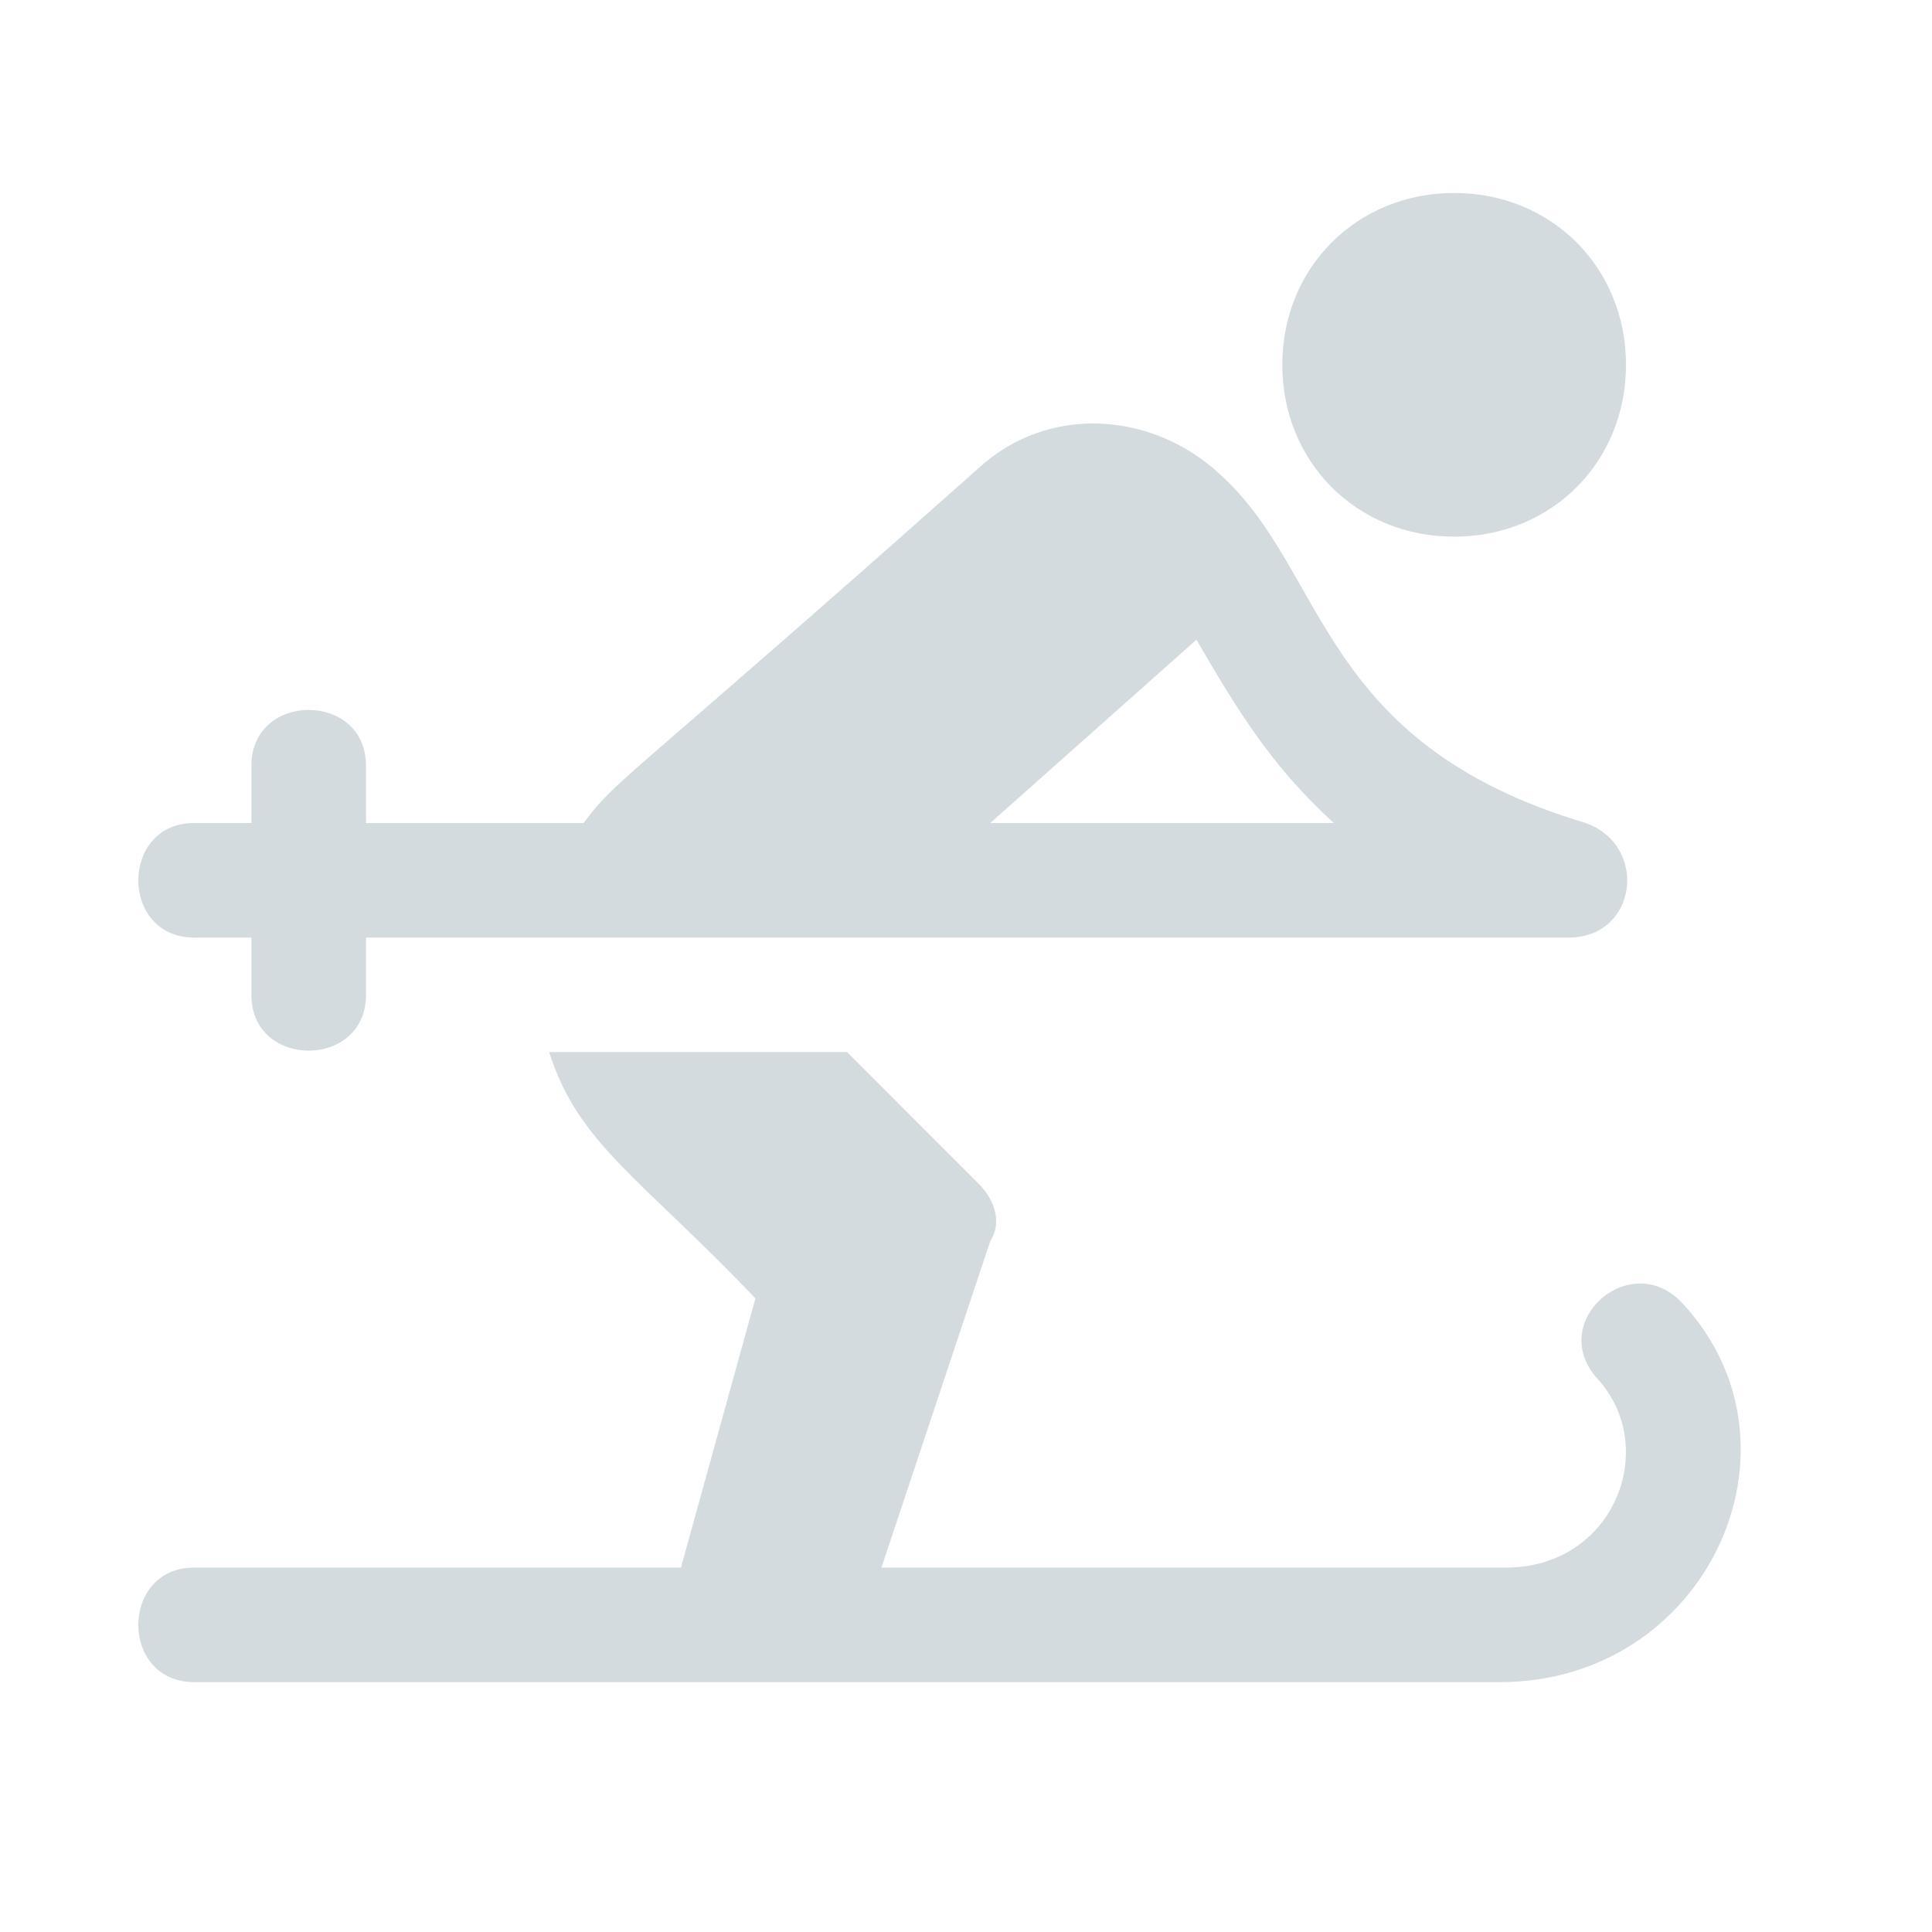 <svg width="18" height="18" viewBox="0 0 18 18" fill="none" xmlns="http://www.w3.org/2000/svg">
<path d="M15.149 3.399C15.149 4.306 14.455 5 13.548 5C12.641 5 11.947 4.306 11.947 3.399C11.947 2.492 12.641 1.798 13.548 1.798C14.455 1.798 15.149 2.492 15.149 3.399ZM13.975 15.672H1.809C1.115 15.672 1.115 14.605 1.809 14.605H6.344L7.038 12.097C5.971 10.976 5.384 10.656 5.117 9.802H7.892L9.119 11.03C9.279 11.19 9.332 11.403 9.226 11.563L8.212 14.605H14.028C15.042 14.605 15.469 13.484 14.882 12.844C14.402 12.31 15.202 11.617 15.682 12.15C16.91 13.484 15.896 15.672 13.975 15.672ZM1.809 8.735H2.342V9.269C2.342 9.962 3.41 9.962 3.41 9.269V8.735H14.615C15.255 8.735 15.362 7.881 14.775 7.668C12.267 6.921 12.374 5.32 11.36 4.413C10.72 3.826 9.759 3.773 9.119 4.36C5.757 7.348 5.757 7.241 5.437 7.668H3.41V7.134C3.41 6.441 2.342 6.441 2.342 7.134V7.668H1.809C1.115 7.668 1.115 8.735 1.809 8.735ZM11.147 5.96C11.52 6.601 11.84 7.134 12.427 7.668H9.226L11.147 5.96Z" fill="#274D60" fill-opacity="0.2"/>
</svg>
